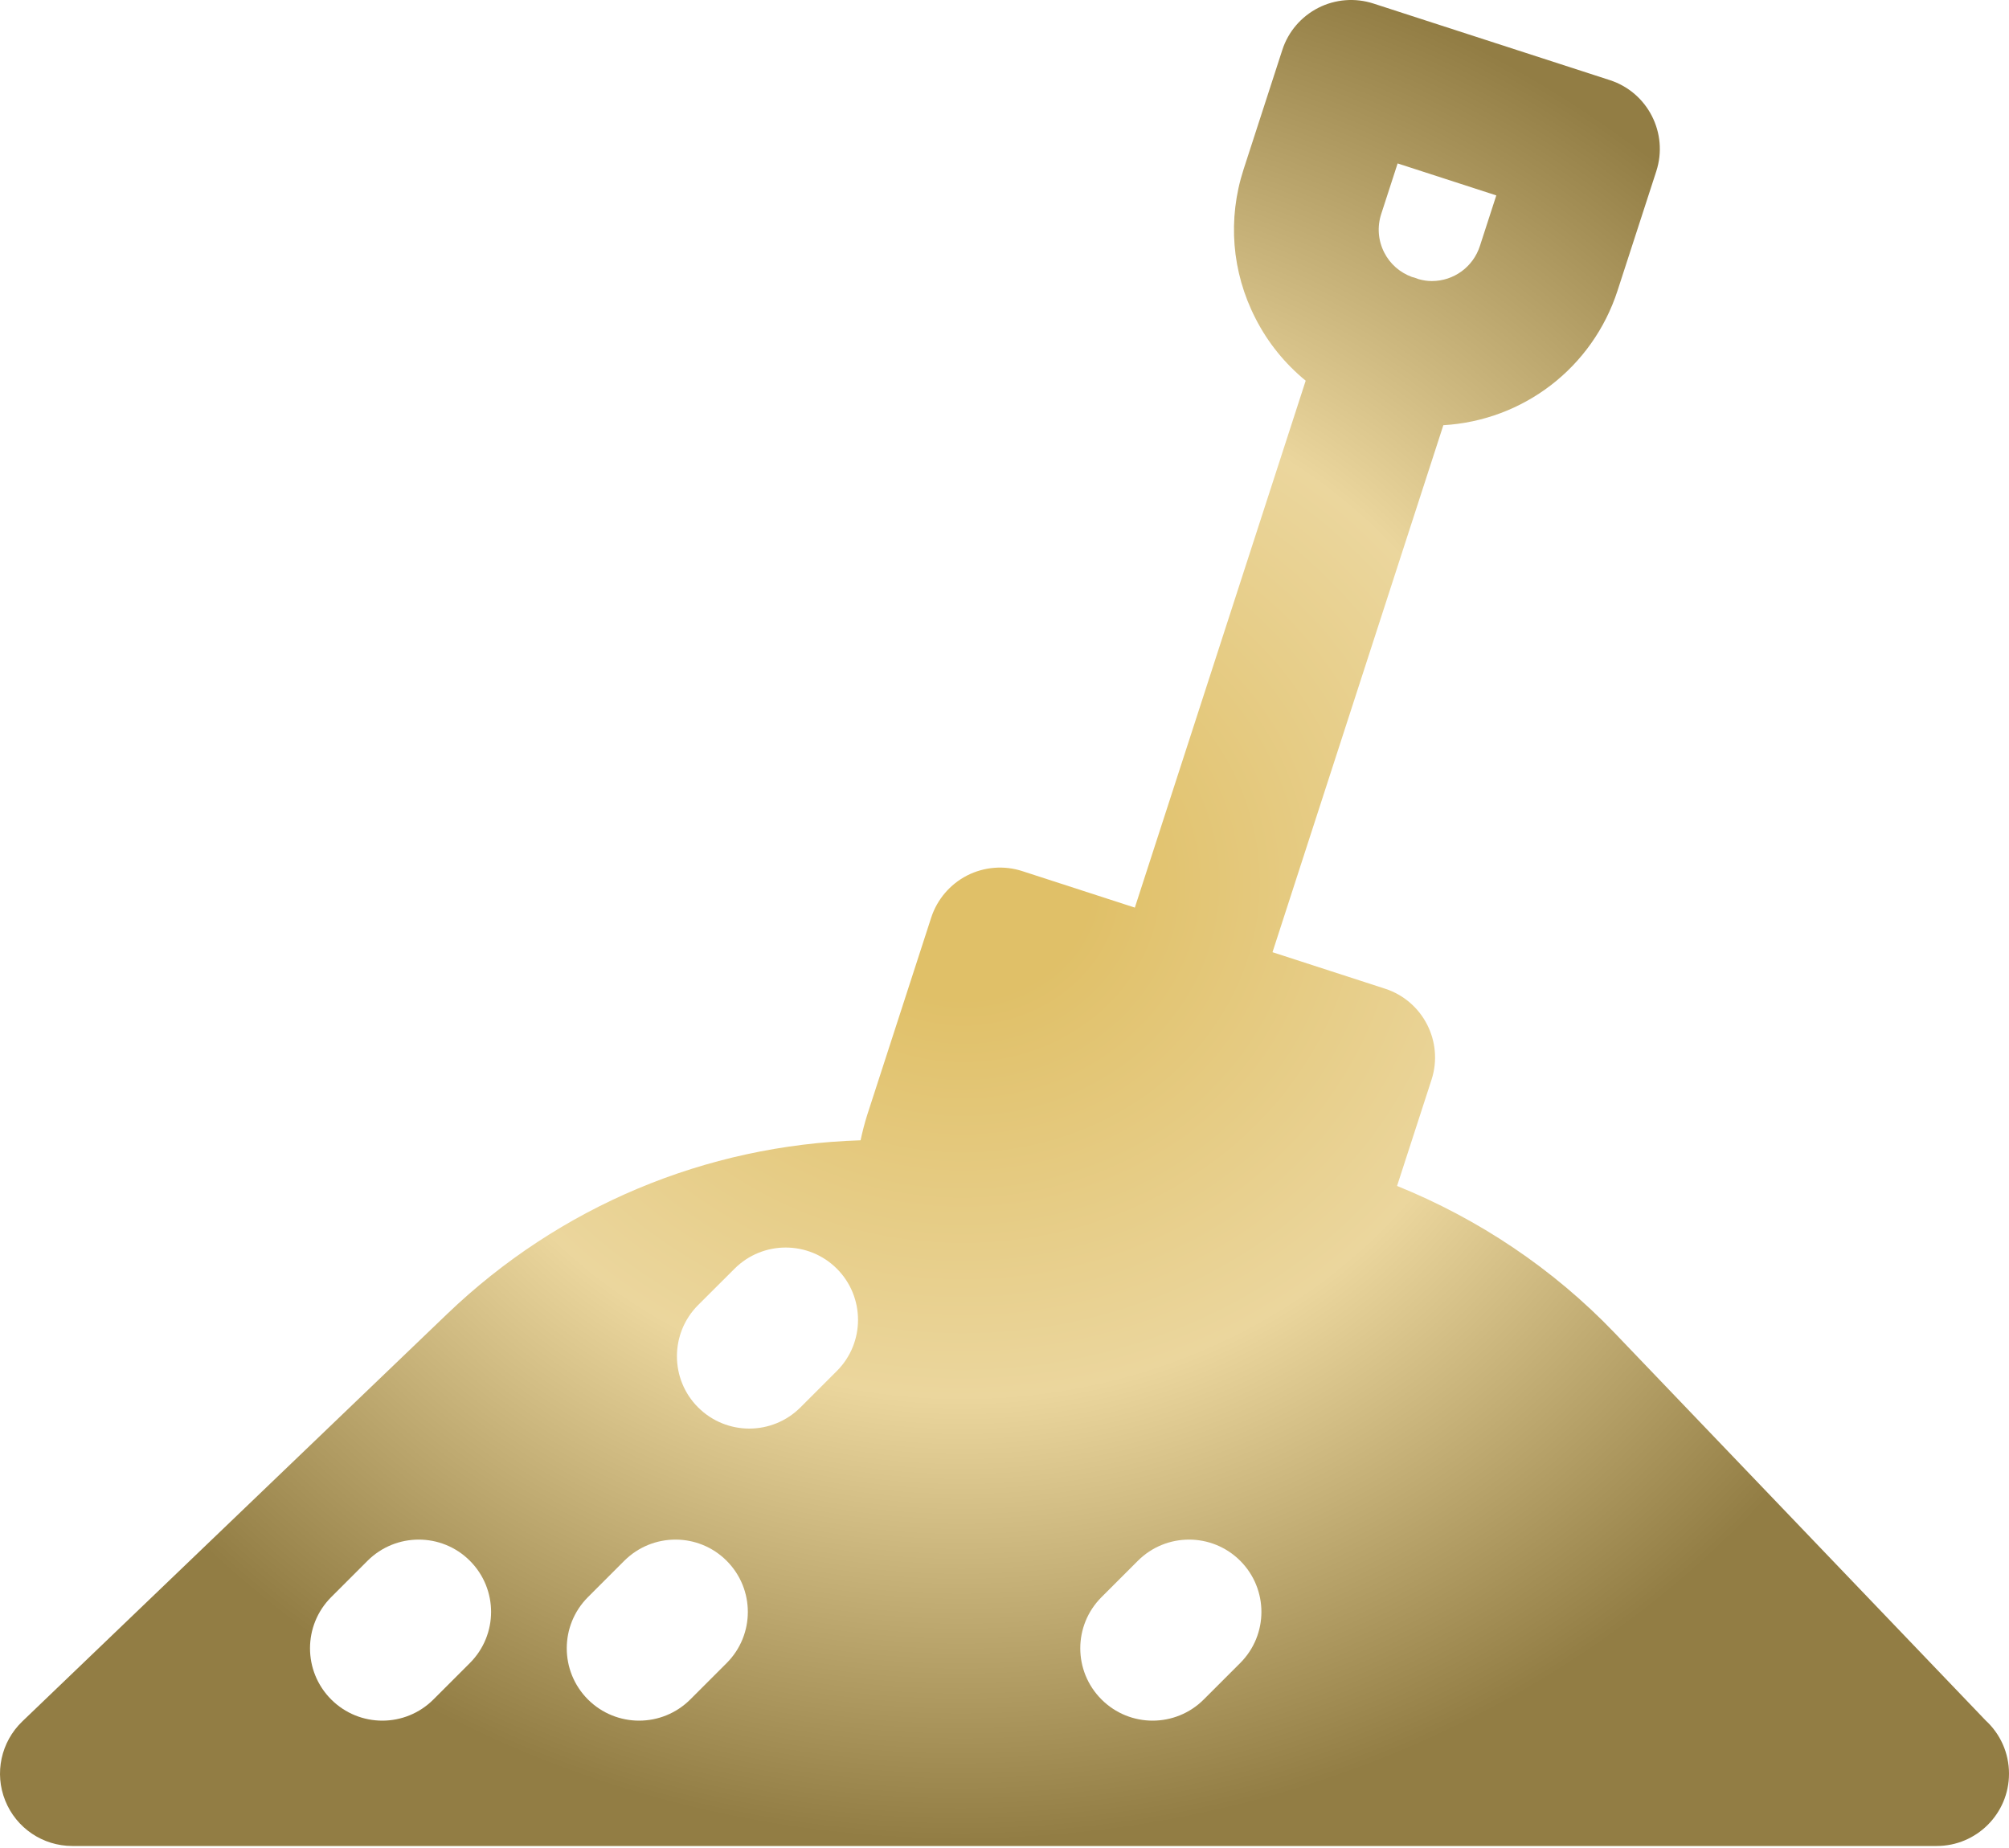 <svg width="25" height="23" viewBox="0 0 25 23" fill="none" xmlns="http://www.w3.org/2000/svg">
<path d="M24.71 21.413L20.091 16.588C19.326 15.789 18.398 15.17 17.385 14.76L17.814 13.438C17.967 12.966 17.708 12.458 17.235 12.305L15.835 11.851L17.961 5.292C18.957 5.234 19.818 4.576 20.129 3.616L20.611 2.131C20.764 1.658 20.505 1.15 20.032 0.997L17.091 0.044C16.863 -0.03 16.616 -0.01 16.404 0.098C16.191 0.207 16.03 0.395 15.957 0.622L15.475 2.108C15.275 2.726 15.327 3.384 15.623 3.962C15.778 4.267 15.992 4.528 16.248 4.738L14.122 11.296L12.722 10.842C12.495 10.768 12.248 10.788 12.035 10.896C11.823 11.005 11.662 11.193 11.588 11.42L10.792 13.875C10.759 13.979 10.732 14.085 10.709 14.192C8.781 14.252 6.963 15.013 5.565 16.353L0.277 21.425C0.012 21.68 -0.072 22.07 0.065 22.41C0.202 22.752 0.533 22.975 0.9 22.975H24.097C24.098 22.975 24.099 22.975 24.1 22.975C24.597 22.975 25 22.572 25 22.075C25 21.813 24.889 21.578 24.71 21.413ZM17.188 2.663L17.392 2.034L18.62 2.432L18.416 3.061C18.332 3.322 18.091 3.498 17.817 3.498C17.761 3.498 17.706 3.489 17.652 3.474C17.637 3.469 17.624 3.462 17.609 3.458C17.596 3.453 17.583 3.451 17.57 3.447C17.421 3.392 17.299 3.287 17.226 3.144C17.149 2.994 17.136 2.823 17.188 2.663ZM5.847 20.698L5.394 21.151C5.218 21.327 4.988 21.415 4.758 21.415C4.527 21.415 4.297 21.327 4.121 21.151C3.77 20.799 3.77 20.23 4.121 19.878L4.574 19.425C4.926 19.074 5.496 19.074 5.847 19.425C6.199 19.777 6.199 20.346 5.847 20.698ZM9.043 20.698L8.59 21.151C8.414 21.327 8.183 21.415 7.953 21.415C7.723 21.415 7.492 21.327 7.316 21.151C6.965 20.799 6.965 20.23 7.316 19.878L7.769 19.425C8.121 19.074 8.691 19.074 9.042 19.425C9.394 19.777 9.394 20.346 9.043 20.698ZM10.414 17.063L9.961 17.516C9.785 17.692 9.554 17.78 9.324 17.78C9.094 17.78 8.863 17.692 8.687 17.516C8.336 17.165 8.336 16.595 8.687 16.243L9.141 15.79C9.492 15.439 10.062 15.439 10.414 15.79C10.765 16.142 10.765 16.712 10.414 17.063ZM15.433 20.698L14.98 21.151C14.804 21.327 14.574 21.415 14.343 21.415C14.113 21.415 13.883 21.327 13.707 21.151C13.355 20.799 13.355 20.23 13.707 19.878L14.16 19.425C14.512 19.074 15.081 19.074 15.433 19.425C15.785 19.777 15.785 20.346 15.433 20.698Z" fill="url(#paint0_radial_419_203)"/>
<defs>
<radialGradient id="paint0_radial_419_203" cx="0" cy="0" r="1" gradientUnits="userSpaceOnUse" gradientTransform="translate(12 11) rotate(87.609) scale(11.985 13.042)">
<stop offset="0.12" stop-color="#E0C068"/>
<stop offset="0.536" stop-color="#EBD69D"/>
<stop offset="1" stop-color="#927D44"/>
</radialGradient>
</defs>
</svg>
